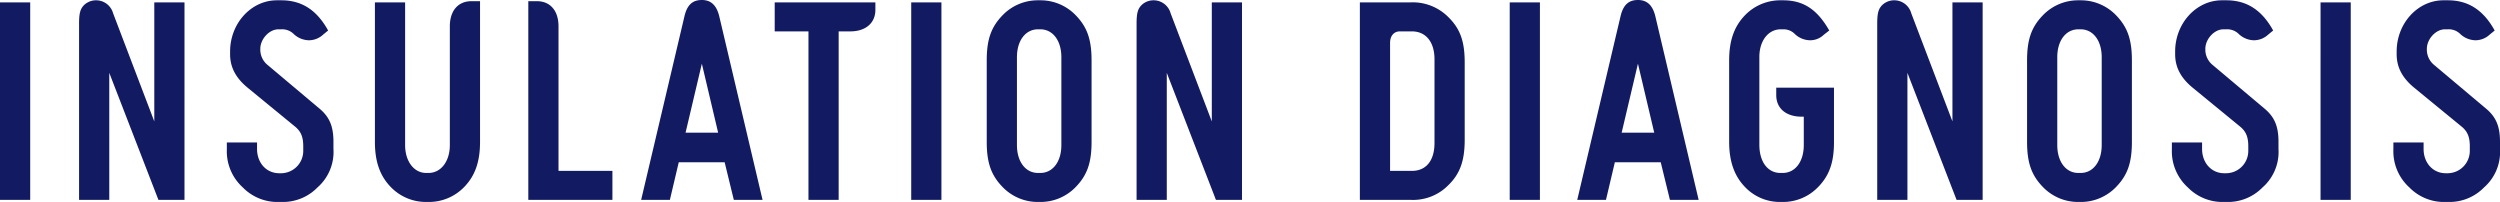 <svg xmlns="http://www.w3.org/2000/svg" width="590.94" height="47.74" viewBox="0 0 590.94 47.74">
  <path id="パス_842" data-name="パス 842" d="M-294.7-46.69V0h7.14V-46.69ZM-276.01,0h7.14V-30.03L-257.25,0h6.16V-46.69h-7.14v28.14l-9.73-25.55a4.177,4.177,0,0,0-3.99-3.08,4.078,4.078,0,0,0-2.87,1.12c-.91.91-1.19,1.96-1.19,4.41Zm58.87-40.04c-2.66-4.83-6.23-7.14-11.06-7.14h-1.05c-6.09,0-11.06,5.46-11.06,12.11v.63c0,3.08,1.33,5.6,4.13,7.91l11.27,9.24c1.33,1.12,1.89,2.38,1.89,4.62v.98a5.275,5.275,0,0,1-5.25,5.39h-.42c-3.01,0-5.18-2.38-5.25-5.6v-1.68h-7.14v1.61a11.546,11.546,0,0,0,3.78,9.03A11.452,11.452,0,0,0-228.76.49h.63a11.4,11.4,0,0,0,8.47-3.43,11.154,11.154,0,0,0,3.78-9.1v-1.68c0-3.64-.91-5.88-3.36-7.91l-12.32-10.36a4.663,4.663,0,0,1-1.61-3.36v-.35c0-2.31,2.1-4.62,4.27-4.62h.7a3.849,3.849,0,0,1,2.87,1.05,5.363,5.363,0,0,0,3.71,1.54,4.973,4.973,0,0,0,3.29-1.33Zm35.91-6.93h-2.03c-3.15,0-5.11,2.24-5.11,5.95v28.07c0,3.85-2.1,6.58-5.04,6.58h-.56c-2.87,0-4.97-2.73-4.97-6.58V-46.69h-7.14v32.97c0,4.69,1.19,8.05,3.78,10.71a11.544,11.544,0,0,0,8.33,3.5h.56a11.585,11.585,0,0,0,8.4-3.5c2.59-2.66,3.78-5.95,3.78-10.71Zm18.55,40.11V-41.02c0-3.71-1.96-5.95-5.11-5.95h-2.03V0h19.88V-6.86ZM-121.24,0h6.79l-10.22-43.33c-.63-2.66-1.96-3.92-4.13-3.92-2.24,0-3.5,1.19-4.13,3.92L-143.15,0h6.79l2.1-8.89h10.85Zm-11.41-15.89,3.85-16.31,3.85,16.31Zm36.19-23.94h2.73c3.64,0,5.95-1.96,5.95-5.11v-1.75h-23.8v6.86h7.98V0h7.14Zm17.15-6.86V0h7.14V-46.69Zm17.85,32.97c0,4.97,1.05,7.91,3.78,10.71A11.544,11.544,0,0,0-49.35.49h.56a11.544,11.544,0,0,0,8.33-3.5c2.73-2.8,3.78-5.74,3.78-10.71V-32.97c0-4.97-1.05-7.91-3.78-10.71a11.544,11.544,0,0,0-8.33-3.5h-.56a11.544,11.544,0,0,0-8.33,3.5c-2.73,2.8-3.78,5.74-3.78,10.71Zm7.14-20.02c0-3.92,2.03-6.58,4.97-6.58h.56c2.94,0,4.97,2.66,4.97,6.58v20.79c0,3.92-2.03,6.58-4.97,6.58h-.56c-2.94,0-4.97-2.66-4.97-6.58ZM-26.04,0h7.14V-30.03L-7.28,0h6.16V-46.69H-8.26v28.14L-17.99-44.1a4.177,4.177,0,0,0-3.99-3.08,4.078,4.078,0,0,0-2.87,1.12c-.91.91-1.19,1.96-1.19,4.41ZM26.74-46.69V0H38.92a11.658,11.658,0,0,0,8.75-3.5c2.73-2.66,3.85-5.74,3.85-10.71V-32.48c0-4.97-1.05-7.91-3.78-10.64a11.869,11.869,0,0,0-9.03-3.57ZM33.88-6.86V-37.1c0-1.68.91-2.73,2.31-2.73h2.87c3.29,0,5.32,2.52,5.32,6.58v19.81c0,4.13-1.96,6.58-5.32,6.58ZM62.16-46.69V0H69.3V-46.69ZM100.03,0h6.79L96.6-43.33c-.63-2.66-1.96-3.92-4.13-3.92-2.24,0-3.5,1.19-4.13,3.92L78.12,0h6.79l2.1-8.89H97.86ZM88.62-15.89,92.47-32.2l3.85,16.31Zm36.54-10.64v1.75c0,3.15,2.31,5.11,6.02,5.11h.49v6.72c0,3.92-2.03,6.58-4.97,6.58h-.56c-3.01,0-4.97-2.66-4.97-6.65V-33.81c0-3.78,2.1-6.51,5.04-6.51h.56a3.739,3.739,0,0,1,2.73,1.05,5.33,5.33,0,0,0,3.64,1.54,4.649,4.649,0,0,0,3.29-1.33l1.26-.98c-2.87-5.04-6.16-7.14-10.92-7.14h-.56a11.585,11.585,0,0,0-8.4,3.5c-2.59,2.66-3.78,6.02-3.78,10.71v19.25c0,4.69,1.26,8.12,3.78,10.71a11.388,11.388,0,0,0,8.26,3.5h.63a11.482,11.482,0,0,0,8.26-3.43c2.73-2.73,3.85-5.88,3.85-10.71V-26.53ZM149.03,0h7.14V-30.03L167.79,0h6.16V-46.69h-7.14v28.14L157.08-44.1a4.177,4.177,0,0,0-3.99-3.08,4.078,4.078,0,0,0-2.87,1.12c-.91.91-1.19,1.96-1.19,4.41Zm35.42-13.72c0,4.97,1.05,7.91,3.78,10.71a11.544,11.544,0,0,0,8.33,3.5h.56a11.544,11.544,0,0,0,8.33-3.5c2.73-2.8,3.78-5.74,3.78-10.71V-32.97c0-4.97-1.05-7.91-3.78-10.71a11.544,11.544,0,0,0-8.33-3.5h-.56a11.544,11.544,0,0,0-8.33,3.5c-2.73,2.8-3.78,5.74-3.78,10.71Zm7.14-20.02c0-3.92,2.03-6.58,4.97-6.58h.56c2.94,0,4.97,2.66,4.97,6.58v20.79c0,3.92-2.03,6.58-4.97,6.58h-.56c-2.94,0-4.97-2.66-4.97-6.58Zm51.03-6.3c-2.66-4.83-6.23-7.14-11.06-7.14h-1.05c-6.09,0-11.06,5.46-11.06,12.11v.63c0,3.08,1.33,5.6,4.13,7.91l11.27,9.24c1.33,1.12,1.89,2.38,1.89,4.62v.98a5.275,5.275,0,0,1-5.25,5.39h-.42c-3.01,0-5.18-2.38-5.25-5.6v-1.68h-7.14v1.61a11.546,11.546,0,0,0,3.78,9.03A11.452,11.452,0,0,0,231,.49h.63a11.4,11.4,0,0,0,8.47-3.43,11.154,11.154,0,0,0,3.78-9.1v-1.68c0-3.64-.91-5.88-3.36-7.91L228.2-31.99a4.663,4.663,0,0,1-1.61-3.36v-.35c0-2.31,2.1-4.62,4.27-4.62h.7a3.849,3.849,0,0,1,2.87,1.05,5.363,5.363,0,0,0,3.71,1.54,4.973,4.973,0,0,0,3.29-1.33Zm11.2-6.65V0h7.14V-46.69Zm41.16,6.65c-2.66-4.83-6.23-7.14-11.06-7.14h-1.05c-6.09,0-11.06,5.46-11.06,12.11v.63c0,3.08,1.33,5.6,4.13,7.91l11.27,9.24c1.33,1.12,1.89,2.38,1.89,4.62v.98a5.275,5.275,0,0,1-5.25,5.39h-.42c-3.01,0-5.18-2.38-5.25-5.6v-1.68h-7.14v1.61a11.546,11.546,0,0,0,3.78,9.03A11.452,11.452,0,0,0,283.36.49h.63a11.4,11.4,0,0,0,8.47-3.43,11.153,11.153,0,0,0,3.78-9.1v-1.68c0-3.64-.91-5.88-3.36-7.91L280.56-31.99a4.663,4.663,0,0,1-1.61-3.36v-.35c0-2.31,2.1-4.62,4.27-4.62h.7a3.849,3.849,0,0,1,2.87,1.05,5.363,5.363,0,0,0,3.71,1.54,4.973,4.973,0,0,0,3.29-1.33Z" transform="translate(294.7 47.25)" fill="#121b62"/>
</svg>
